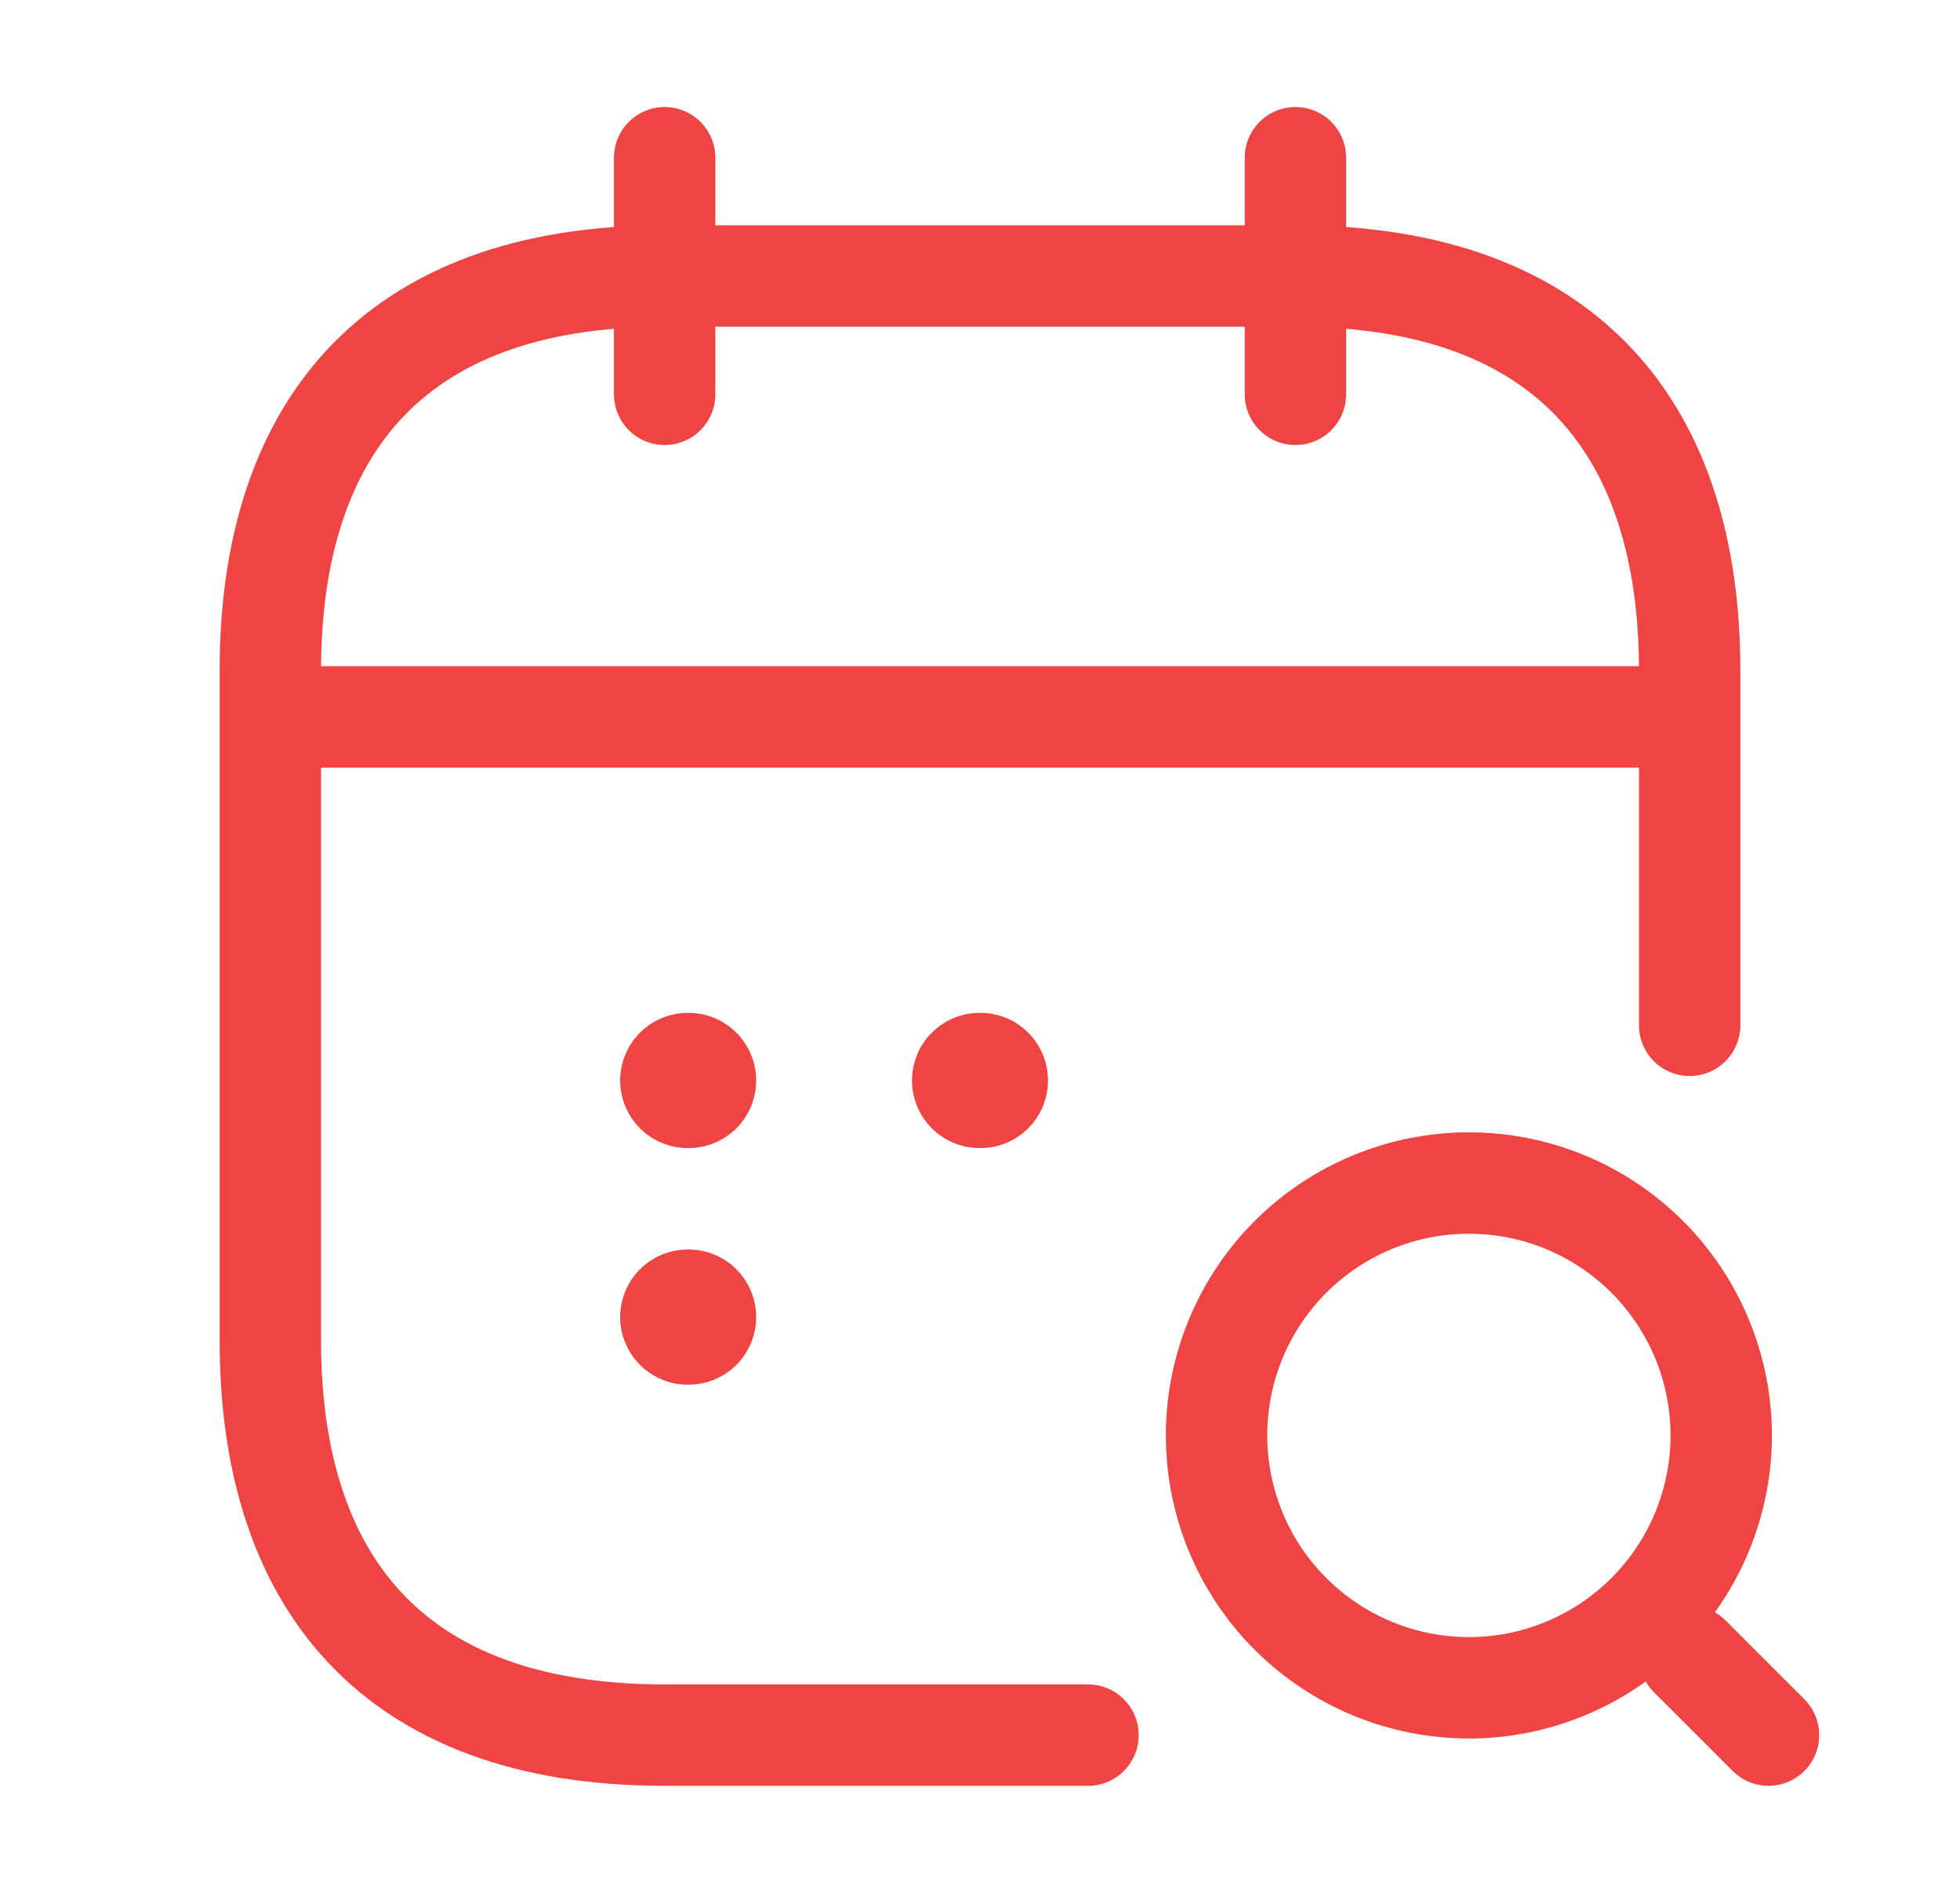 <svg width="29" height="28" viewBox="0 0 29 28" fill="none" xmlns="http://www.w3.org/2000/svg">
    <path d="M9.834 2.333V5.833M19.167 2.333V5.833" stroke="#EF4444" stroke-width="1.5" stroke-miterlimit="10" stroke-linecap="round" stroke-linejoin="round"/>
    <path d="M26.167 25.667L25 24.5M21.733 24.967C22.724 24.967 23.673 24.573 24.373 23.873C25.073 23.173 25.467 22.224 25.467 21.233C25.467 20.243 25.073 19.294 24.373 18.593C23.673 17.893 22.724 17.5 21.733 17.5C20.743 17.5 19.794 17.893 19.093 18.593C18.393 19.294 18 20.243 18 21.233C18 22.224 18.393 23.173 19.093 23.873C19.794 24.573 20.743 24.967 21.733 24.967Z" stroke="#EF4444" stroke-width="1.5" stroke-linecap="round" stroke-linejoin="round"/>
    <path d="M4.583 10.605H24.417M16.098 25.667H9.833C5.75 25.667 4 23.333 4 19.833V9.917C4 6.417 5.75 4.083 9.833 4.083H19.167C23.25 4.083 25 6.417 25 9.917V15.167" stroke="#EF4444" stroke-width="1.5" stroke-miterlimit="10" stroke-linecap="round" stroke-linejoin="round"/>
    <path d="M14.494 15.983H14.506M10.176 15.983H10.188M10.176 19.483H10.188" stroke="#EF4444" stroke-width="2" stroke-linecap="round" stroke-linejoin="round"/>
</svg>
